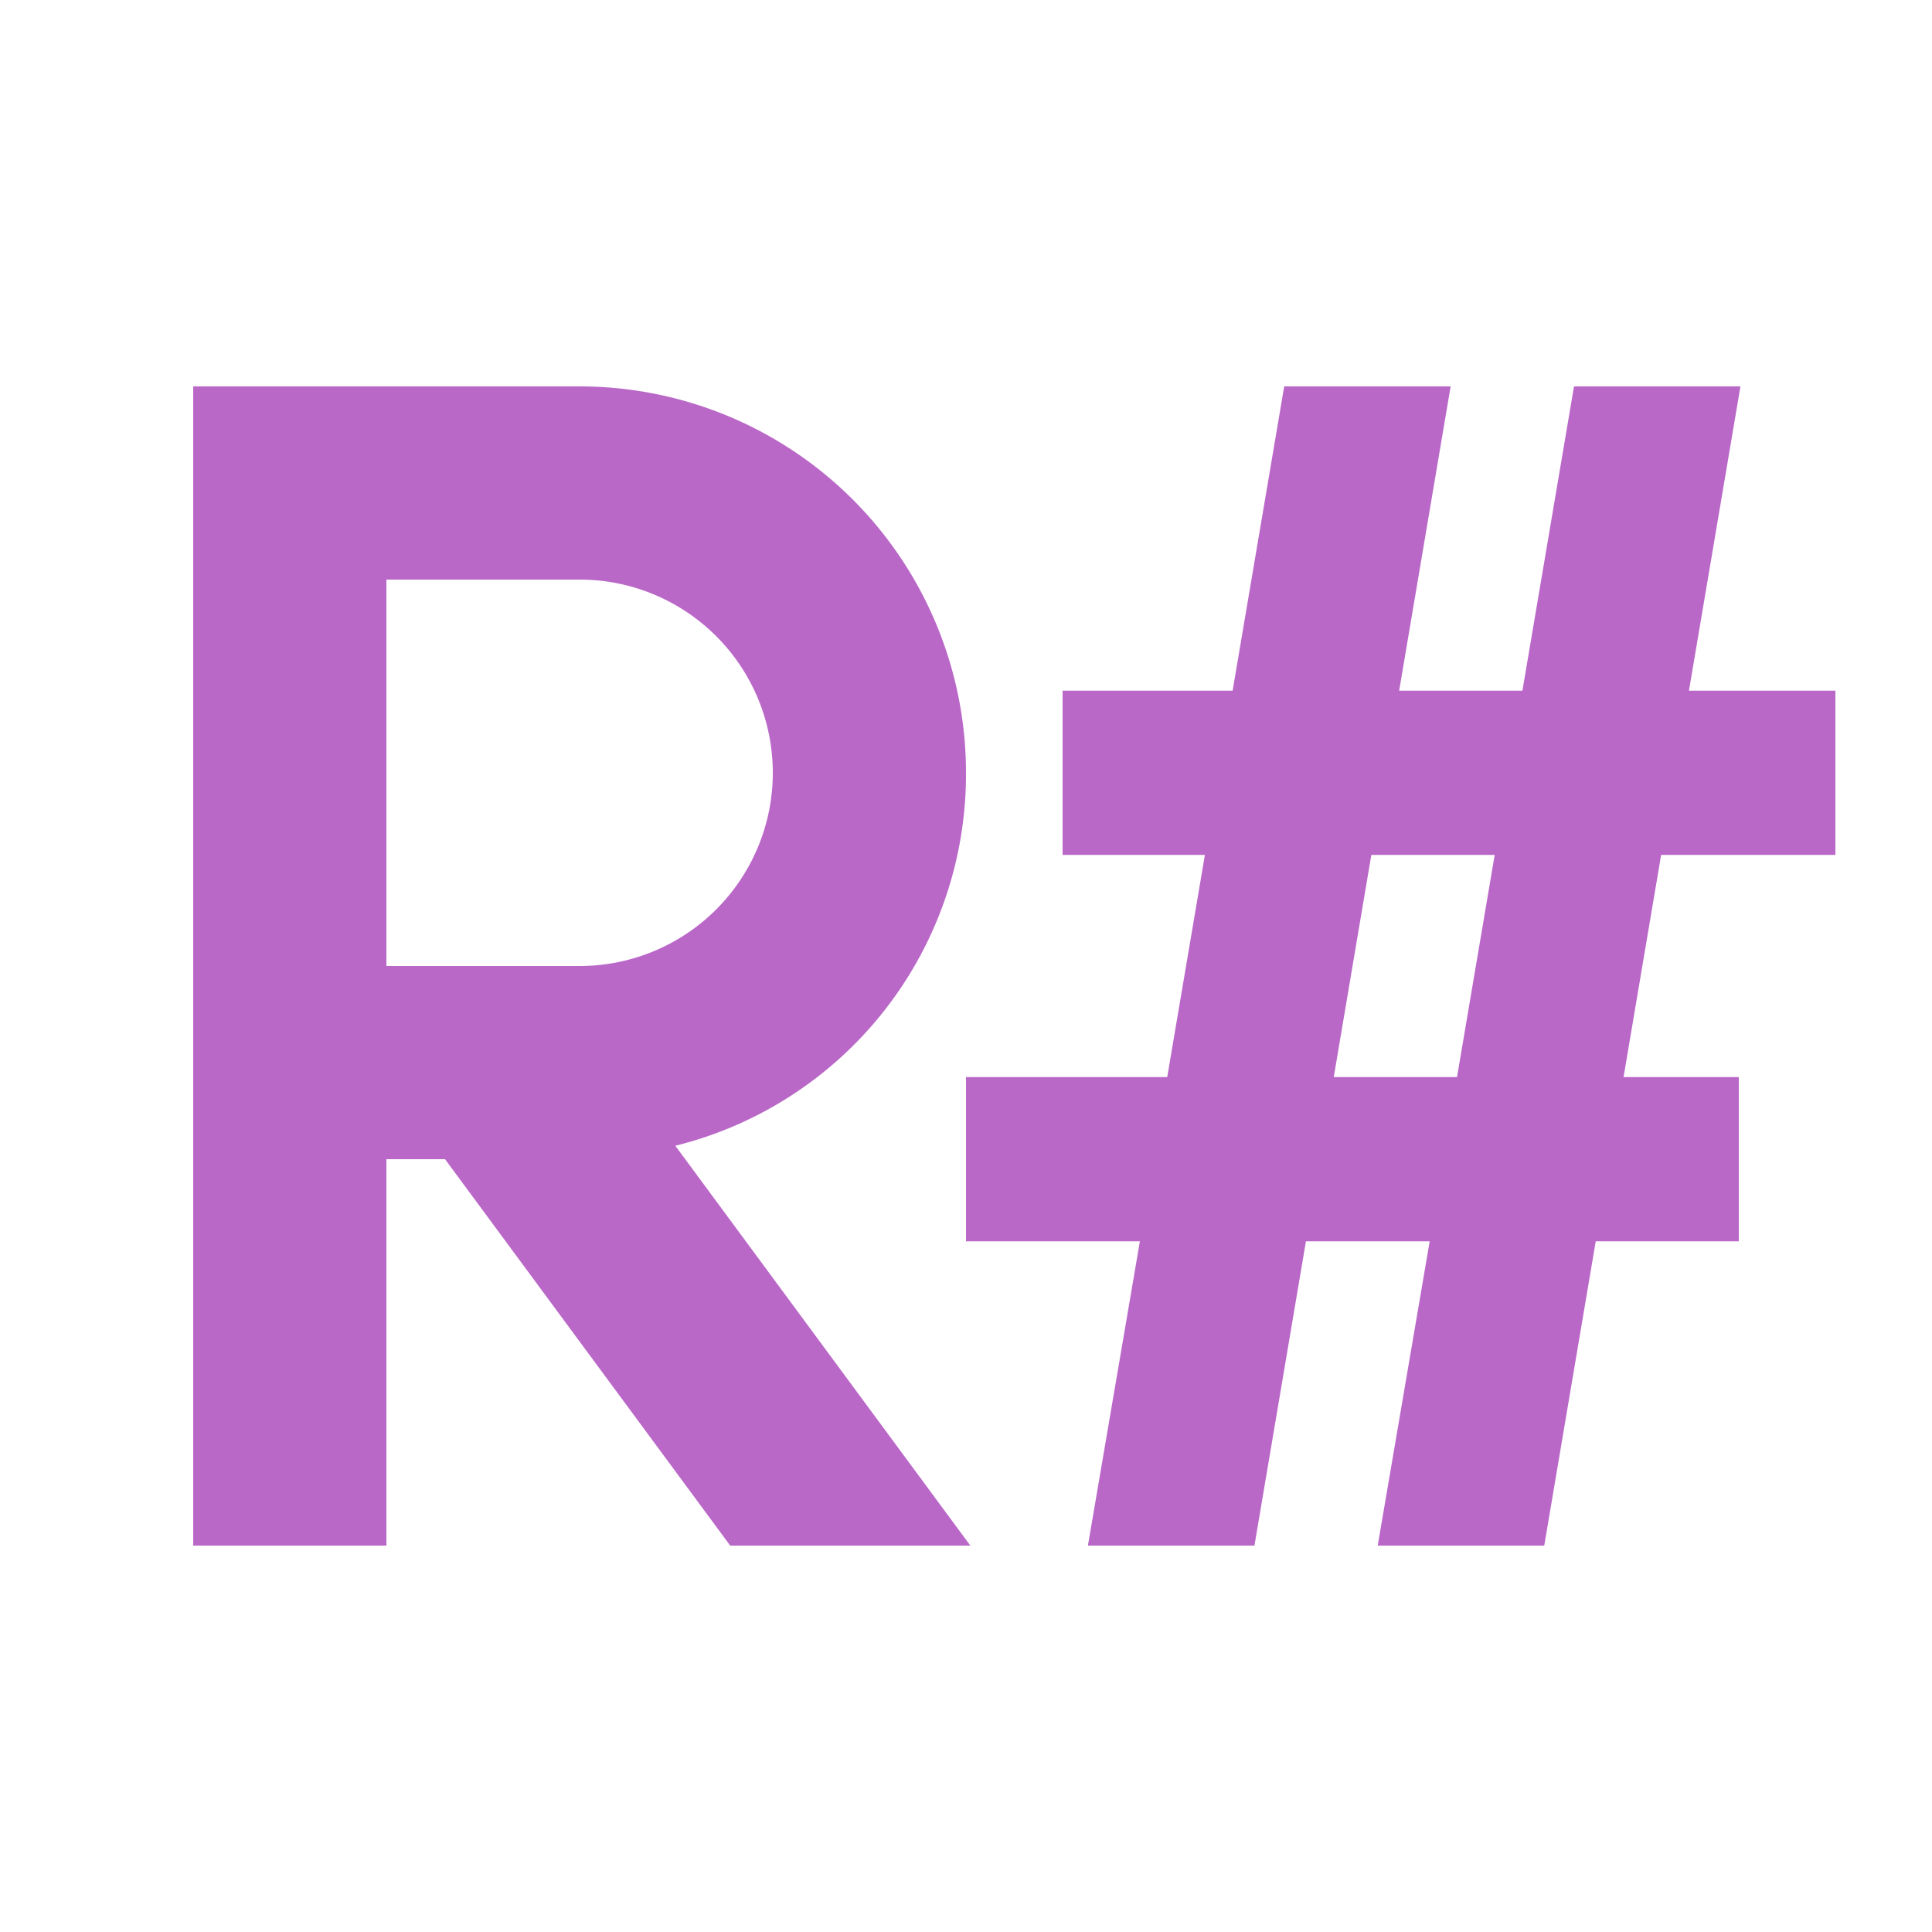 <svg xmlns="http://www.w3.org/2000/svg" width="48px" height="48px" viewBox="0 0 20 20">
  <path
    d="M2,16H4V12h.607l2.952,4h2.486L6.991,11.861A3.963,3.963,0,0,0,10,8,4,4,0,0,0,6,4H2ZM4,6H6a2,2,0,0,1,0,4H4ZM16.294,4,15.76,7.15H14.484L15.017,4H13.294L12.76,7.15H11v1.7h1.473l-.39,2.3H10v1.7h1.8L11.262,16h1.724l.533-3.15H14.8L14.262,16h1.724l.533-3.15H18v-1.7H16.807l.389-2.3H19V7.15H17.484L18.017,4Zm-1.211,7.15H13.807l.389-2.3h1.277Z"
    fill="#BA68C8"/>
</svg>
